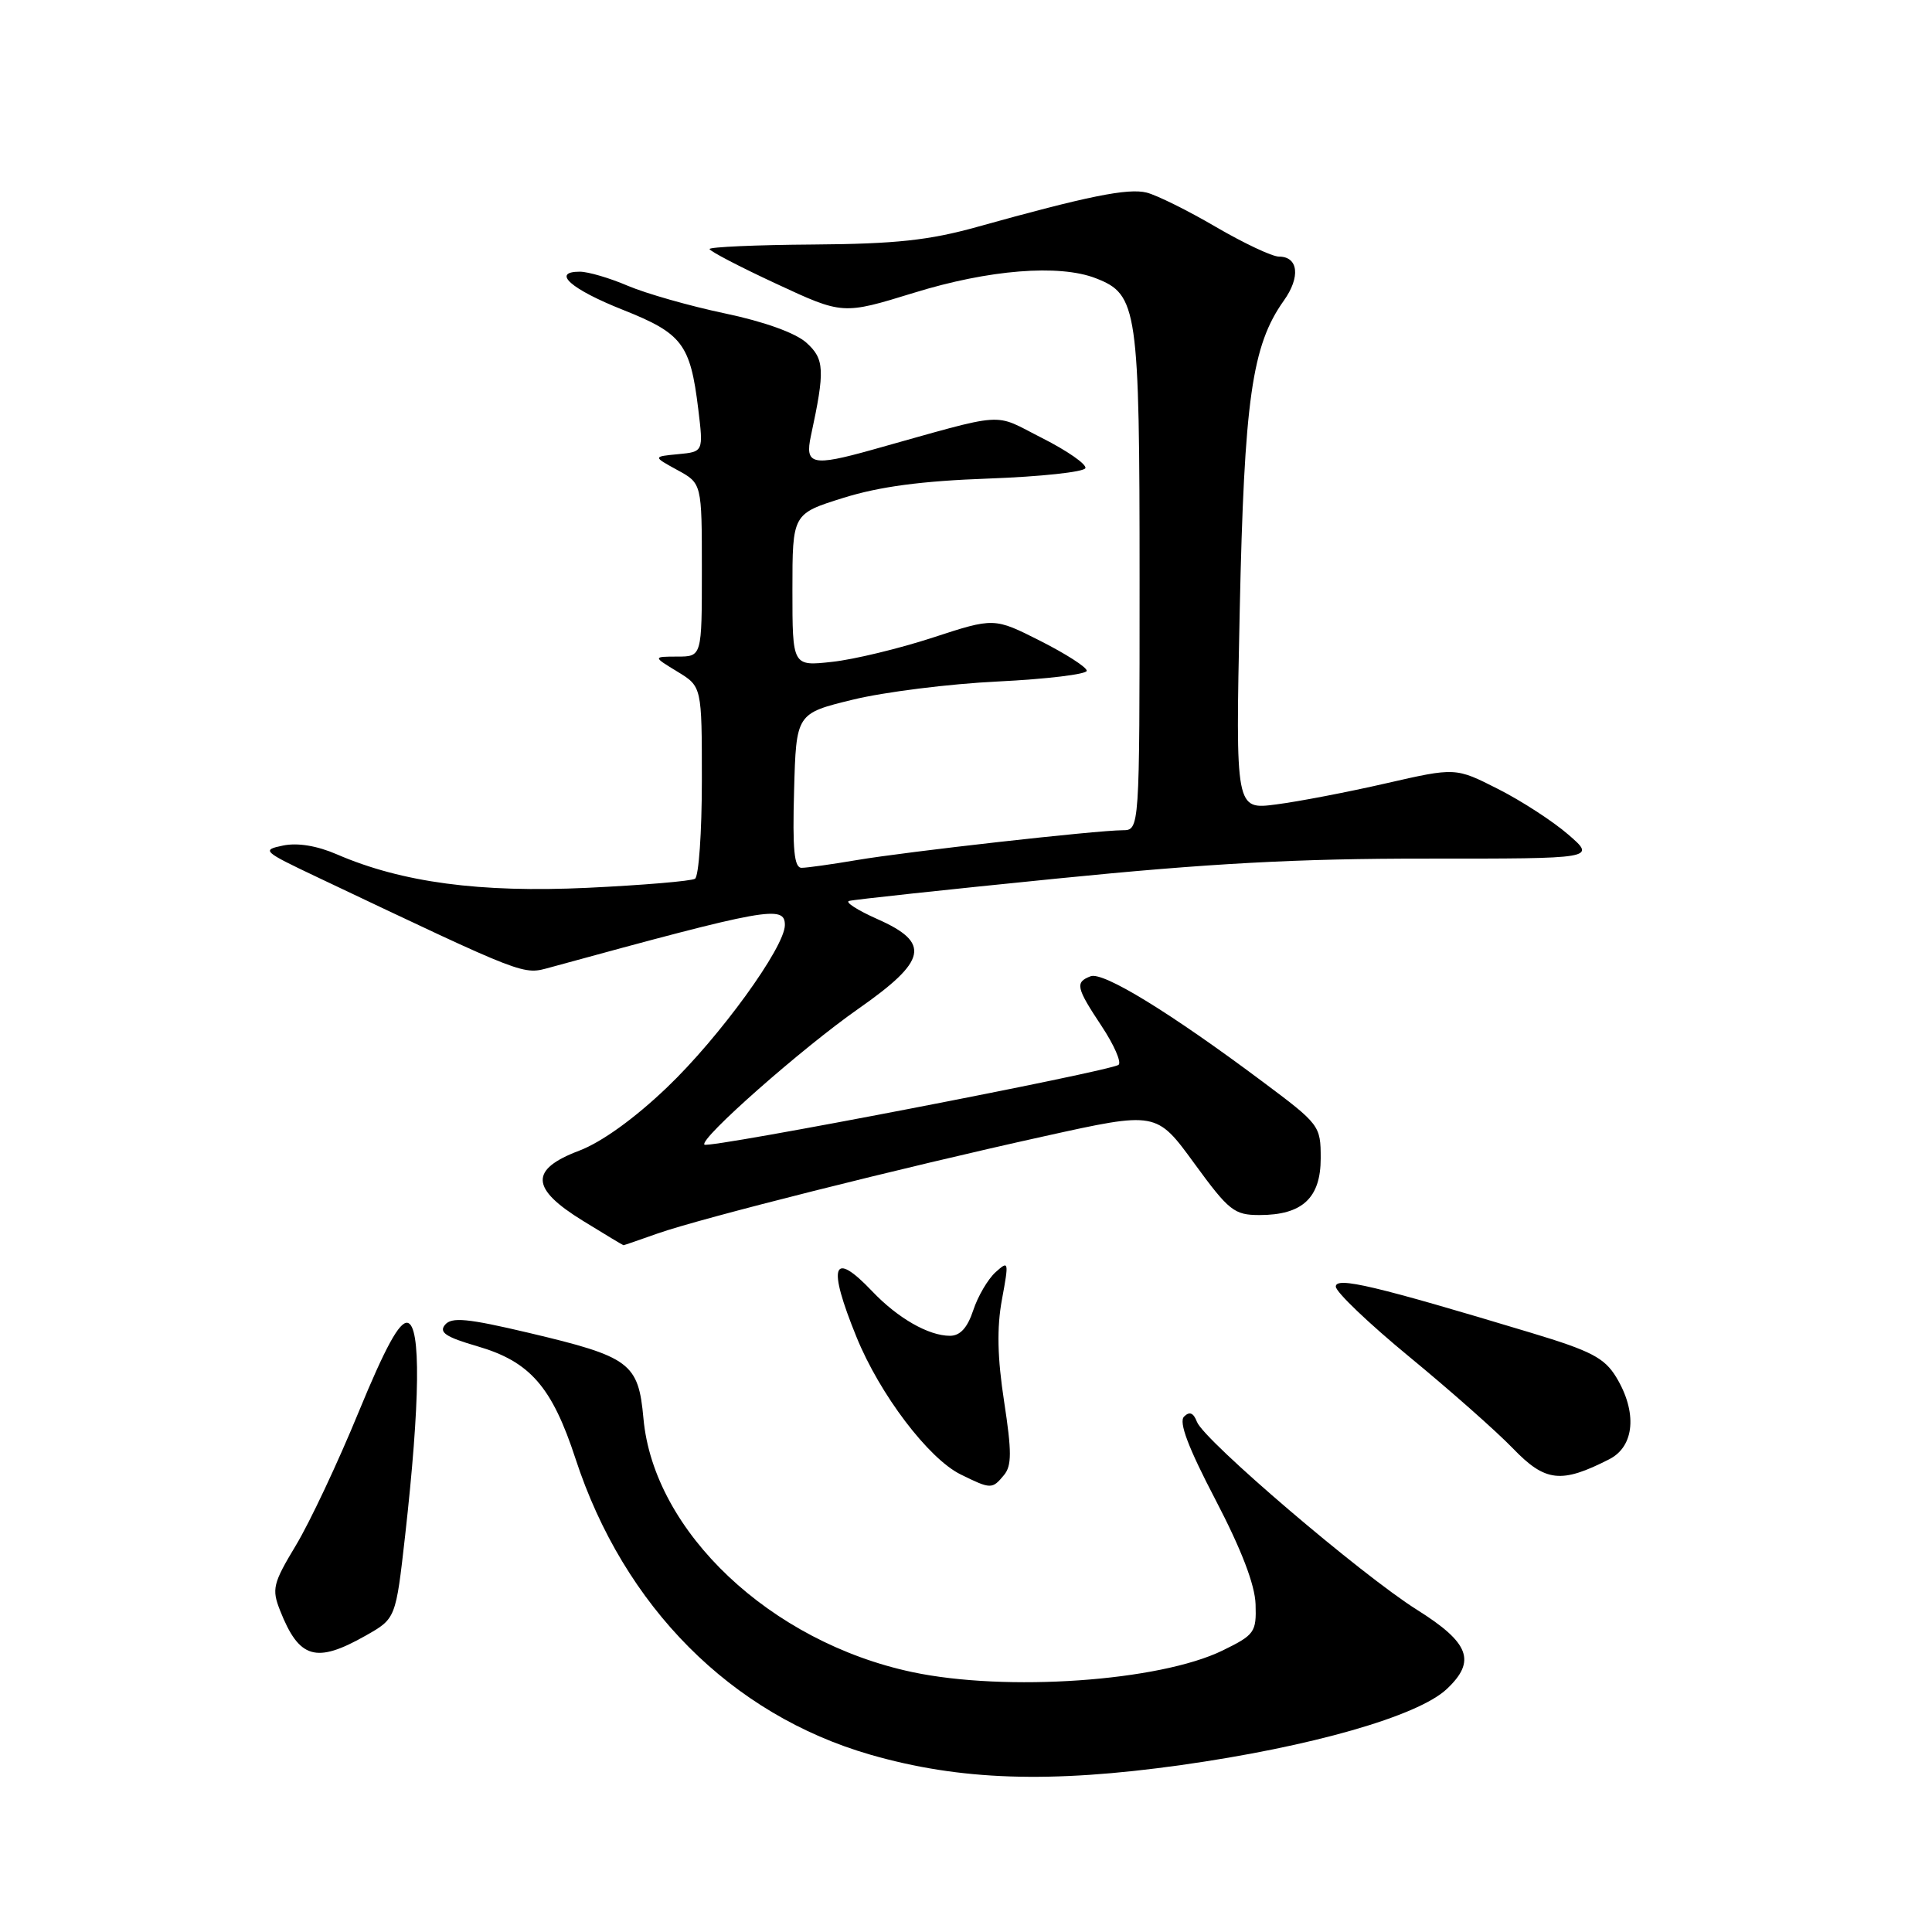 <?xml version="1.0" encoding="UTF-8" standalone="no"?>
<!DOCTYPE svg PUBLIC "-//W3C//DTD SVG 1.1//EN" "http://www.w3.org/Graphics/SVG/1.1/DTD/svg11.dtd" >
<svg xmlns="http://www.w3.org/2000/svg" xmlns:xlink="http://www.w3.org/1999/xlink" version="1.1" viewBox="0 0 256 256">
 <g >
 <path fill="currentColor"
d=" M 156.50 233.88 C 173.69 231.46 187.87 227.41 191.70 223.81 C 195.64 220.11 194.73 217.68 187.75 213.30 C 180.36 208.65 159.55 190.88 158.60 188.40 C 158.14 187.20 157.62 186.98 156.89 187.71 C 156.17 188.43 157.44 191.80 161.05 198.71 C 164.49 205.30 166.29 209.99 166.37 212.58 C 166.49 216.28 166.24 216.63 162.00 218.70 C 153.62 222.79 133.32 224.20 120.88 221.56 C 102.11 217.58 86.62 202.97 85.26 187.95 C 84.59 180.59 83.52 179.79 70.03 176.60 C 61.94 174.69 59.84 174.49 58.97 175.54 C 58.13 176.54 59.07 177.17 63.23 178.38 C 70.23 180.41 73.14 183.75 76.26 193.29 C 82.67 212.90 96.89 227.18 115.31 232.50 C 127.16 235.92 139.10 236.32 156.50 233.88 Z  M 48.47 216.72 C 52.44 214.47 52.44 214.47 53.68 203.49 C 55.67 185.76 55.79 175.62 54.00 175.28 C 52.93 175.08 51.06 178.51 47.51 187.13 C 44.77 193.81 41.03 201.75 39.20 204.78 C 36.16 209.83 35.99 210.56 37.11 213.40 C 39.64 219.80 41.87 220.46 48.47 216.72 Z  M 133.03 195.46 C 134.07 194.21 134.07 192.36 133.05 185.71 C 132.16 179.90 132.07 175.96 132.76 172.21 C 133.70 167.12 133.67 166.99 131.91 168.58 C 130.90 169.50 129.57 171.76 128.96 173.62 C 128.19 175.94 127.23 177.00 125.87 177.00 C 123.04 177.00 118.95 174.66 115.56 171.09 C 110.30 165.56 109.60 167.61 113.49 177.16 C 116.57 184.75 123.03 193.27 127.29 195.37 C 131.29 197.34 131.47 197.35 133.03 195.46 Z  M 213.25 193.35 C 216.60 191.64 216.97 187.11 214.15 182.47 C 212.59 179.92 210.82 179.00 202.90 176.61 C 182.18 170.36 177.00 169.13 177.00 170.48 C 177.00 171.19 181.39 175.38 186.75 179.79 C 192.11 184.20 198.29 189.66 200.48 191.93 C 204.77 196.38 206.87 196.61 213.25 193.35 Z  M 87.12 163.45 C 92.84 161.43 119.56 154.71 138.37 150.56 C 153.23 147.27 153.23 147.27 158.24 154.14 C 162.85 160.46 163.54 161.00 166.90 161.00 C 172.56 161.00 175.00 158.74 175.00 153.48 C 175.00 149.15 174.87 148.98 167.25 143.29 C 155.02 134.15 146.16 128.72 144.51 129.36 C 142.43 130.16 142.58 130.85 145.98 135.98 C 147.61 138.44 148.62 140.74 148.22 141.09 C 147.28 141.92 93.88 152.22 93.34 151.67 C 92.61 150.94 106.22 138.93 113.75 133.66 C 122.87 127.28 123.36 124.93 116.25 121.78 C 113.64 120.62 111.95 119.54 112.50 119.38 C 113.05 119.21 125.42 117.88 140.00 116.42 C 160.16 114.40 171.88 113.76 189.00 113.77 C 211.50 113.78 211.50 113.78 207.80 110.58 C 205.77 108.82 201.58 106.10 198.49 104.54 C 192.87 101.69 192.87 101.69 183.68 103.79 C 178.63 104.95 172.07 106.21 169.11 106.59 C 163.71 107.30 163.71 107.30 164.27 80.90 C 164.87 52.93 165.88 45.78 170.11 39.84 C 172.35 36.70 172.04 34.00 169.46 34.00 C 168.57 34.00 164.82 32.23 161.11 30.07 C 157.41 27.90 153.28 25.86 151.94 25.52 C 149.47 24.90 144.09 25.99 129.50 30.06 C 123.13 31.84 118.69 32.32 107.75 32.40 C 100.19 32.45 94.01 32.73 94.02 33.00 C 94.03 33.27 98.01 35.35 102.86 37.60 C 111.67 41.70 111.67 41.70 121.09 38.80 C 131.00 35.73 140.35 34.98 145.20 36.87 C 150.74 39.02 151.00 40.79 151.00 76.95 C 151.00 110.00 151.00 110.00 148.75 110.01 C 145.22 110.03 120.15 112.84 113.50 113.97 C 110.20 114.53 106.92 114.99 106.22 114.99 C 105.23 115.00 105.00 112.59 105.22 104.77 C 105.50 94.54 105.50 94.54 113.00 92.71 C 117.12 91.70 125.79 90.61 132.25 90.30 C 138.71 89.98 144.00 89.34 144.00 88.88 C 144.00 88.41 141.24 86.64 137.86 84.93 C 131.73 81.83 131.73 81.83 123.61 84.48 C 119.15 85.94 113.14 87.39 110.25 87.70 C 105.00 88.28 105.00 88.28 105.00 78.18 C 105.00 68.08 105.00 68.08 111.75 65.97 C 116.55 64.47 122.12 63.73 131.00 63.41 C 137.88 63.16 143.64 62.54 143.82 62.03 C 143.99 61.52 141.42 59.73 138.10 58.05 C 131.38 54.66 133.85 54.49 115.53 59.61 C 107.63 61.82 106.62 61.59 107.45 57.75 C 109.33 49.04 109.26 47.57 106.84 45.40 C 105.40 44.11 101.23 42.61 96.02 41.52 C 91.36 40.54 85.59 38.89 83.19 37.87 C 80.79 36.84 77.93 36.00 76.83 36.00 C 73.02 36.00 75.64 38.32 82.55 41.06 C 90.40 44.18 91.47 45.58 92.52 54.18 C 93.21 59.86 93.21 59.86 89.86 60.18 C 86.50 60.50 86.50 60.50 89.75 62.28 C 93.00 64.05 93.00 64.05 93.00 75.53 C 93.00 87.00 93.00 87.00 89.75 87.00 C 86.50 87.01 86.50 87.01 89.75 88.99 C 93.00 90.97 93.00 90.97 93.00 103.43 C 93.00 110.28 92.59 116.13 92.09 116.44 C 91.59 116.75 85.18 117.29 77.84 117.64 C 63.59 118.31 53.25 116.93 44.65 113.21 C 42.00 112.06 39.41 111.64 37.50 112.04 C 34.63 112.63 34.83 112.81 42.00 116.21 C 70.10 129.54 69.21 129.19 72.97 128.17 C 101.69 120.31 104.00 119.89 104.00 122.57 C 104.00 125.51 95.32 137.47 88.39 144.08 C 84.09 148.20 79.72 151.34 76.75 152.47 C 70.15 154.97 70.29 157.49 77.25 161.77 C 80.13 163.55 82.55 165.00 82.62 165.00 C 82.69 165.00 84.72 164.30 87.12 163.45 Z "/>
</g>
</svg>
